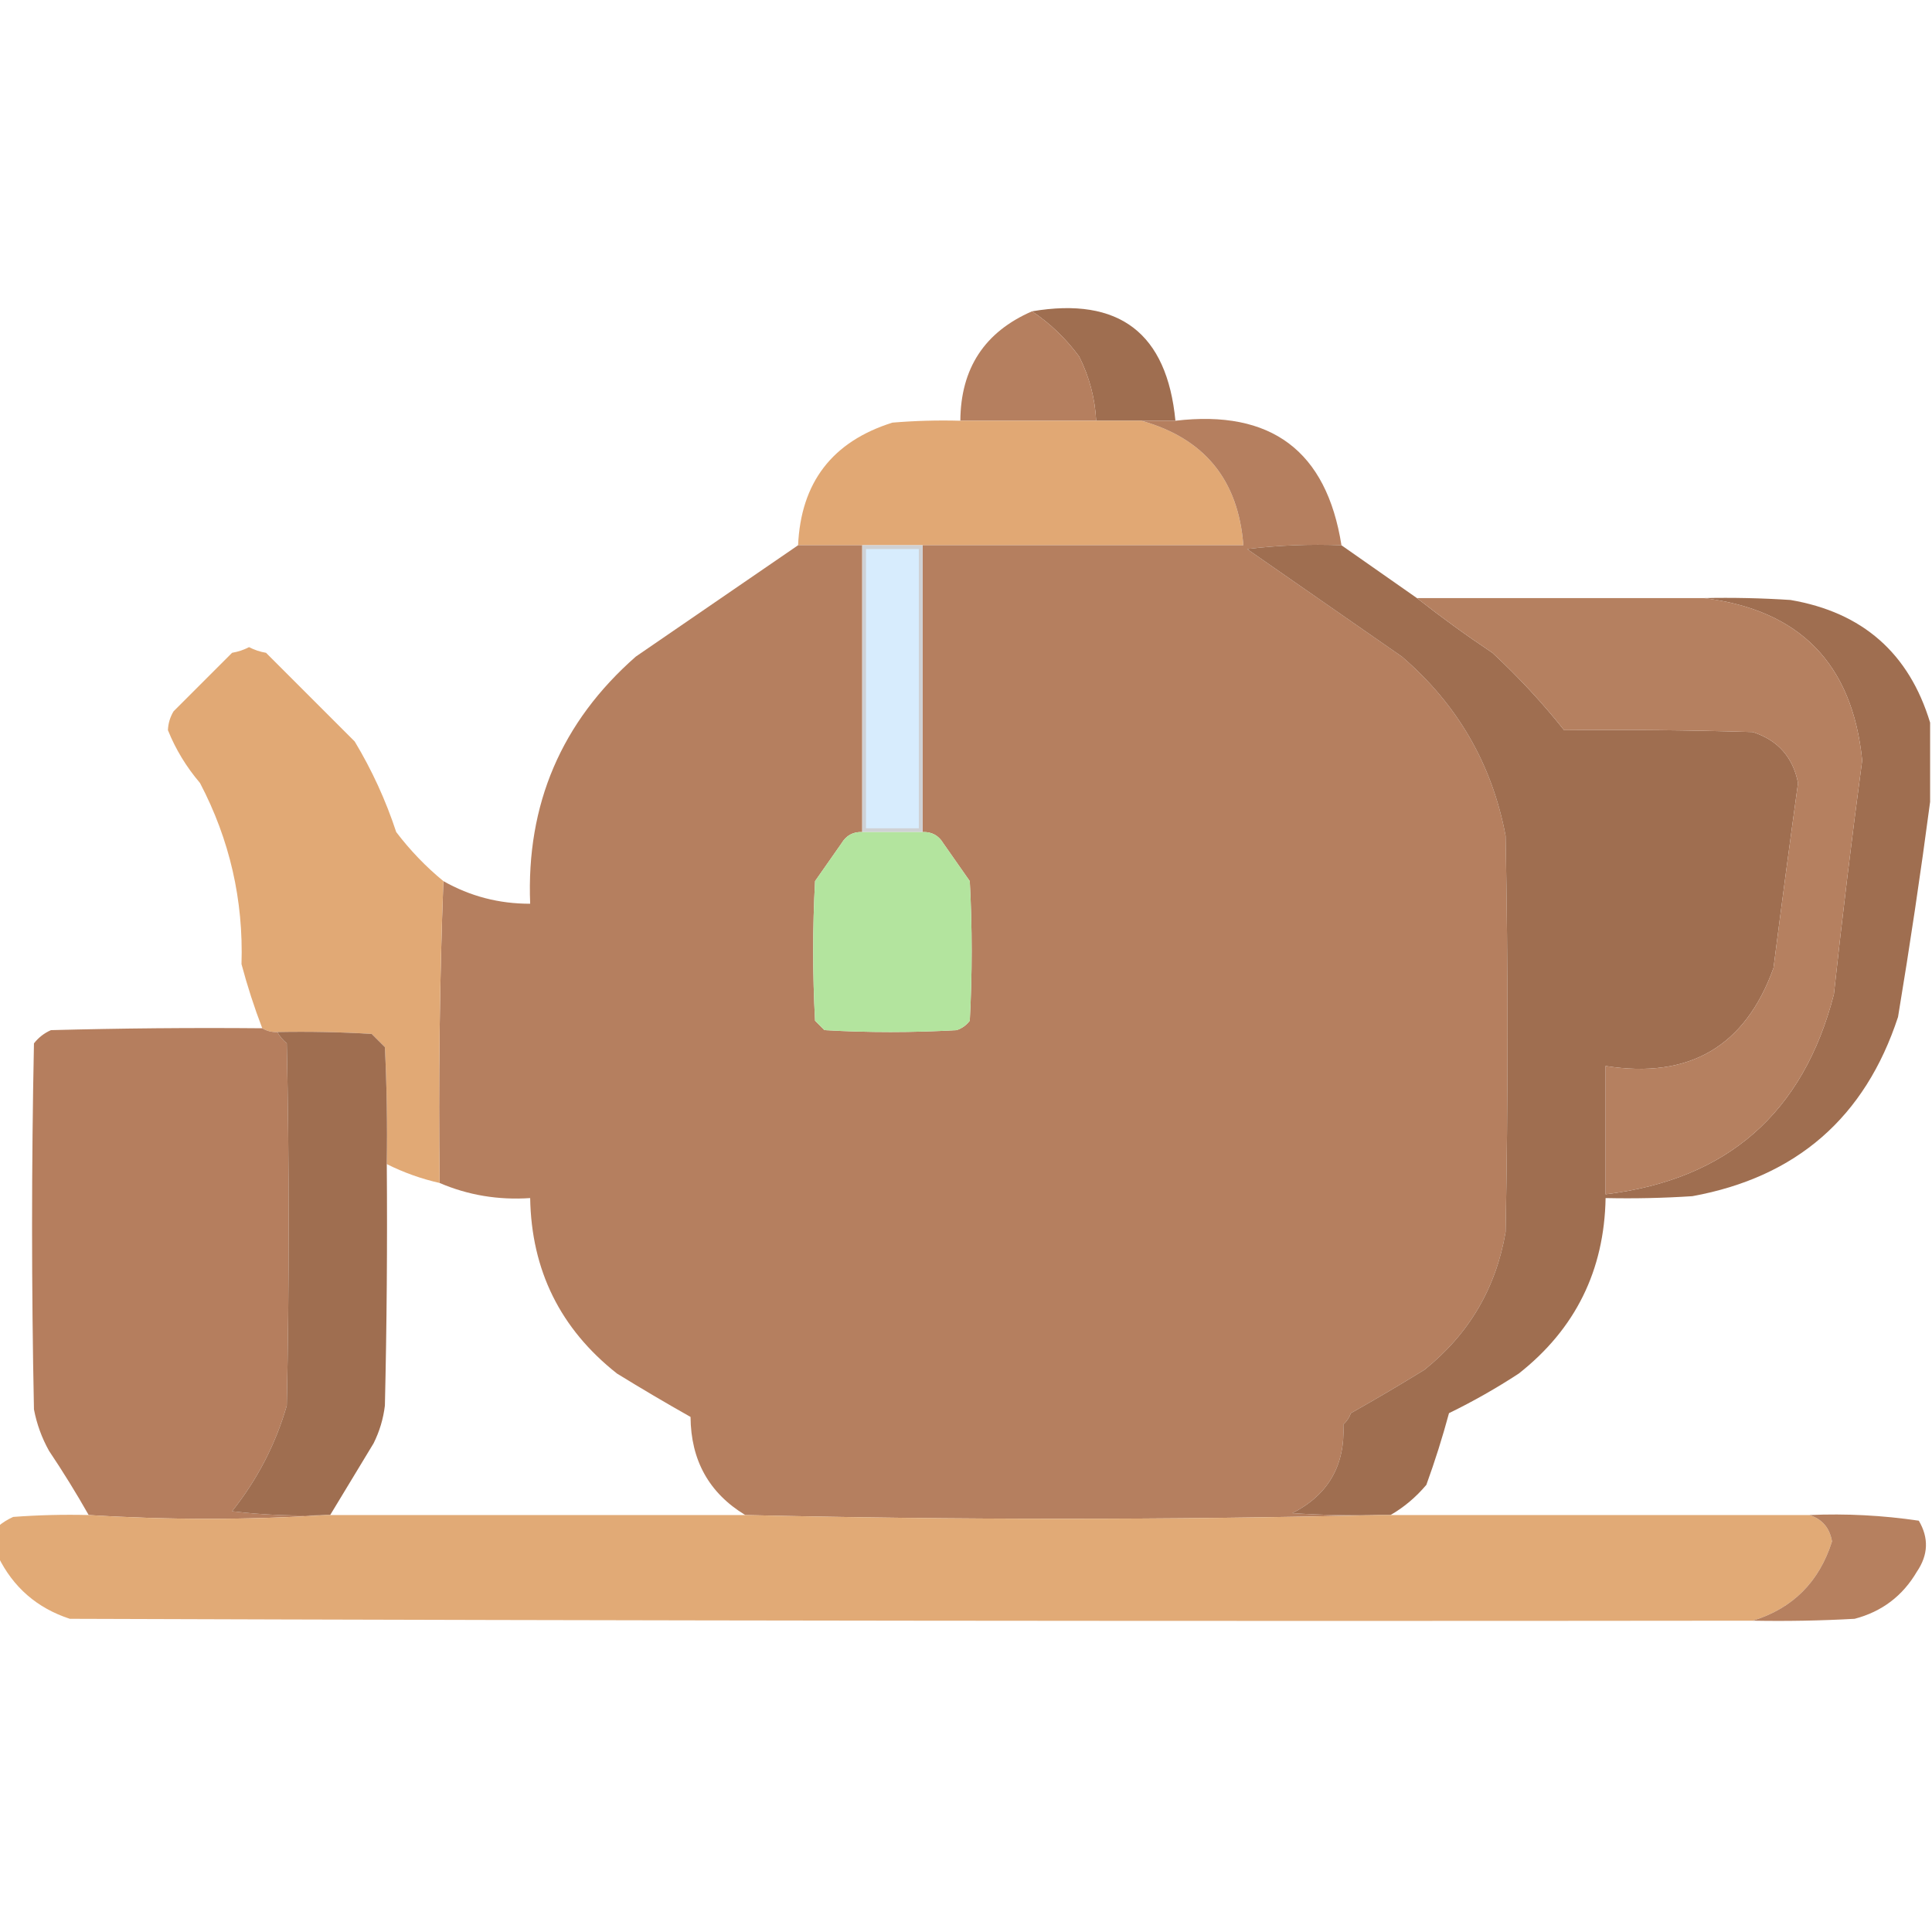 <?xml version="1.0" encoding="UTF-8"?>
<!DOCTYPE svg PUBLIC "-//W3C//DTD SVG 1.1//EN" "http://www.w3.org/Graphics/SVG/1.1/DTD/svg11.dtd">
<svg xmlns="http://www.w3.org/2000/svg" version="1.1" width="512px" height="512px" style="shape-rendering:geometricPrecision; text-rendering:geometricPrecision; image-rendering:optimizeQuality; fill-rule:evenodd; clip-rule:evenodd" xmlns:xlink="http://www.w3.org/1999/xlink">
<g><path style="opacity:1" fill="#9f6e50" d="M 311.5,111.5 C 308.5,111.5 305.5,111.5 302.5,111.5C 298.5,111.5 294.5,111.5 290.5,111.5C 290.195,105.545 288.695,99.878 286,94.5C 282.439,89.679 278.272,85.679 273.5,82.5C 296.587,78.593 309.254,88.26 311.5,111.5 Z"/></g>
<g><path style="opacity:0.992" fill="#b47e5e" d="M 273.5,82.5 C 278.272,85.679 282.439,89.679 286,94.5C 288.695,99.878 290.195,105.545 290.5,111.5C 278.5,111.5 266.5,111.5 254.5,111.5C 254.591,97.631 260.924,87.965 273.5,82.5 Z"/></g>
<g><path style="opacity:0.996" fill="#e1a874" d="M 254.5,111.5 C 266.5,111.5 278.5,111.5 290.5,111.5C 294.5,111.5 298.5,111.5 302.5,111.5C 319.172,116.176 328.172,127.176 329.5,144.5C 301.167,144.5 272.833,144.5 244.5,144.5C 239.167,144.5 233.833,144.5 228.5,144.5C 222.833,144.5 217.167,144.5 211.5,144.5C 212.249,127.836 220.583,117.002 236.5,112C 242.491,111.501 248.491,111.334 254.5,111.5 Z"/></g>
<g><path style="opacity:0.999" fill="#b57f5f" d="M 302.5,111.5 C 305.5,111.5 308.5,111.5 311.5,111.5C 336.881,108.5 351.548,119.5 355.5,144.5C 347.14,144.169 338.807,144.502 330.5,145.5C 344.167,155 357.833,164.5 371.5,174C 386.244,186.661 395.411,202.495 399,221.5C 399.667,256.5 399.667,291.5 399,326.5C 396.447,341.386 389.28,353.553 377.5,363C 371.082,366.959 364.582,370.793 358,374.5C 357.581,375.672 356.915,376.672 356,377.5C 356.515,388.312 352.015,396.145 342.5,401C 350.159,401.5 357.826,401.666 365.5,401.5C 309.646,402.819 253.646,402.819 197.5,401.5C 187.92,395.684 183.086,387.017 183,375.5C 176.45,371.806 169.95,367.973 163.5,364C 148.49,352.147 140.824,336.647 140.5,317.5C 132.055,318.074 124.055,316.741 116.5,313.5C 116.169,286.661 116.502,259.995 117.5,233.5C 124.577,237.518 132.244,239.518 140.5,239.5C 139.443,213.157 148.776,191.324 168.5,174C 182.862,164.157 197.196,154.323 211.5,144.5C 217.167,144.5 222.833,144.5 228.5,144.5C 228.5,169.833 228.5,195.167 228.5,220.5C 226.097,220.393 224.264,221.393 223,223.5C 220.667,226.833 218.333,230.167 216,233.5C 215.333,245.833 215.333,258.167 216,270.5C 216.833,271.333 217.667,272.167 218.5,273C 230.167,273.667 241.833,273.667 253.5,273C 254.931,272.535 256.097,271.701 257,270.5C 257.667,258.167 257.667,245.833 257,233.5C 254.667,230.167 252.333,226.833 250,223.5C 248.736,221.393 246.903,220.393 244.5,220.5C 244.5,195.167 244.5,169.833 244.5,144.5C 272.833,144.5 301.167,144.5 329.5,144.5C 328.172,127.176 319.172,116.176 302.5,111.5 Z"/></g>
<g><path style="opacity:1" fill="#cfd1d4" d="M 228.5,144.5 C 233.833,144.5 239.167,144.5 244.5,144.5C 244.5,169.833 244.5,195.167 244.5,220.5C 239.167,220.5 233.833,220.5 228.5,220.5C 228.5,195.167 228.5,169.833 228.5,144.5 Z"/></g>
<g><path style="opacity:1" fill="#d7ecfd" d="M 229.5,145.5 C 234.167,145.5 238.833,145.5 243.5,145.5C 243.5,170.167 243.5,194.833 243.5,219.5C 238.833,219.5 234.167,219.5 229.5,219.5C 229.5,194.833 229.5,170.167 229.5,145.5 Z"/></g>
<g><path style="opacity:1" fill="#9f6e50" d="M 355.5,144.5 C 362.167,149.167 368.833,153.833 375.5,158.5C 381.922,163.557 388.589,168.39 395.5,173C 402.435,179.429 408.768,186.262 414.5,193.5C 419.882,202.812 423.382,212.812 425,223.5C 425.5,243.164 425.667,262.831 425.5,282.5C 425.5,293.833 425.5,305.167 425.5,316.5C 457.714,312.636 477.88,294.969 486,263.5C 488.244,242.8 490.744,222.133 493.5,201.5C 490.92,175.921 476.92,161.588 451.5,158.5C 459.174,158.334 466.841,158.5 474.5,159C 493.597,162.271 505.931,173.104 511.5,191.5C 511.5,198.5 511.5,205.5 511.5,212.5C 509.004,231.414 506.171,250.414 503,269.5C 494.273,296.12 476.107,311.954 448.5,317C 440.841,317.5 433.174,317.666 425.5,317.5C 425.151,336.697 417.484,352.197 402.5,364C 396.545,367.894 390.378,371.394 384,374.5C 382.273,380.903 380.273,387.236 378,393.5C 375.228,396.783 372.061,399.45 368.5,401.5C 367.5,401.5 366.5,401.5 365.5,401.5C 357.826,401.666 350.159,401.5 342.5,401C 352.015,396.145 356.515,388.312 356,377.5C 356.915,376.672 357.581,375.672 358,374.5C 364.582,370.793 371.082,366.959 377.5,363C 389.28,353.553 396.447,341.386 399,326.5C 399.667,291.5 399.667,256.5 399,221.5C 395.411,202.495 386.244,186.661 371.5,174C 357.833,164.5 344.167,155 330.5,145.5C 338.807,144.502 347.14,144.169 355.5,144.5 Z M 414.5,193.5 C 431.17,193.333 447.837,193.5 464.5,194C 471.147,196.147 475.147,200.647 476.5,207.5C 474.254,223.802 472.087,240.135 470,256.5C 462.525,277.333 447.692,285.999 425.5,282.5C 425.667,262.831 425.5,243.164 425,223.5C 423.382,212.812 419.882,202.812 414.5,193.5 Z"/></g>
<g><path style="opacity:0.982" fill="#b47e5e" d="M 375.5,158.5 C 400.833,158.5 426.167,158.5 451.5,158.5C 476.92,161.588 490.92,175.921 493.5,201.5C 490.744,222.133 488.244,242.8 486,263.5C 477.88,294.969 457.714,312.636 425.5,316.5C 425.5,305.167 425.5,293.833 425.5,282.5C 447.692,285.999 462.525,277.333 470,256.5C 472.087,240.135 474.254,223.802 476.5,207.5C 475.147,200.647 471.147,196.147 464.5,194C 447.837,193.5 431.17,193.333 414.5,193.5C 408.768,186.262 402.435,179.429 395.5,173C 388.589,168.39 381.922,163.557 375.5,158.5 Z"/></g>
<g><path style="opacity:0.991" fill="#e1a874" d="M 117.5,233.5 C 116.502,259.995 116.169,286.661 116.5,313.5C 111.629,312.398 106.962,310.731 102.5,308.5C 102.666,298.161 102.5,287.828 102,277.5C 100.833,276.333 99.667,275.167 98.5,274C 90.173,273.5 81.84,273.334 73.5,273.5C 72.041,273.567 70.708,273.234 69.5,272.5C 67.374,266.955 65.541,261.288 64,255.5C 64.534,238.499 60.867,222.499 53,207.5C 49.378,203.245 46.544,198.578 44.5,193.5C 44.577,191.701 45.077,190.034 46,188.5C 51.167,183.333 56.333,178.167 61.5,173C 63.101,172.727 64.601,172.227 66,171.5C 67.399,172.227 68.899,172.727 70.5,173C 78.333,180.833 86.167,188.667 94,196.5C 98.563,204.079 102.23,212.079 105,220.5C 108.697,225.362 112.864,229.696 117.5,233.5 Z"/></g>
<g><path style="opacity:1" fill="#b3e49e" d="M 228.5,220.5 C 233.833,220.5 239.167,220.5 244.5,220.5C 246.903,220.393 248.736,221.393 250,223.5C 252.333,226.833 254.667,230.167 257,233.5C 257.667,245.833 257.667,258.167 257,270.5C 256.097,271.701 254.931,272.535 253.5,273C 241.833,273.667 230.167,273.667 218.5,273C 217.667,272.167 216.833,271.333 216,270.5C 215.333,258.167 215.333,245.833 216,233.5C 218.333,230.167 220.667,226.833 223,223.5C 224.264,221.393 226.097,220.393 228.5,220.5 Z"/></g>
<g><path style="opacity:0.993" fill="#b57e5e" d="M 69.5,272.5 C 70.708,273.234 72.041,273.567 73.5,273.5C 74.122,274.627 74.955,275.627 76,276.5C 76.667,308.5 76.667,340.5 76,372.5C 73.018,382.797 68.185,392.13 61.5,400.5C 69.807,401.498 78.14,401.831 86.5,401.5C 65.598,402.826 44.598,402.826 23.5,401.5C 20.225,395.718 16.725,390.052 13,384.5C 11.073,381.052 9.739,377.385 9,373.5C 8.333,341.167 8.333,308.833 9,276.5C 10.214,274.951 11.714,273.785 13.5,273C 32.164,272.5 50.83,272.333 69.5,272.5 Z"/></g>
<g><path style="opacity:1" fill="#9f6e50" d="M 73.5,273.5 C 81.84,273.334 90.173,273.5 98.5,274C 99.667,275.167 100.833,276.333 102,277.5C 102.5,287.828 102.666,298.161 102.5,308.5C 102.667,329.836 102.5,351.169 102,372.5C 101.578,376.009 100.578,379.343 99,382.5C 95.155,388.861 91.322,395.194 87.5,401.5C 87.167,401.5 86.833,401.5 86.5,401.5C 78.14,401.831 69.807,401.498 61.5,400.5C 68.185,392.13 73.018,382.797 76,372.5C 76.667,340.5 76.667,308.5 76,276.5C 74.955,275.627 74.122,274.627 73.5,273.5 Z"/></g>
<g><path style="opacity:0.982" fill="#e1a974" d="M 23.5,401.5 C 44.598,402.826 65.598,402.826 86.5,401.5C 86.833,401.5 87.167,401.5 87.5,401.5C 124.167,401.5 160.833,401.5 197.5,401.5C 253.646,402.819 309.646,402.819 365.5,401.5C 366.5,401.5 367.5,401.5 368.5,401.5C 405.5,401.5 442.5,401.5 479.5,401.5C 482.885,402.558 484.885,404.891 485.5,408.5C 482.094,419.24 475.094,426.24 464.5,429.5C 315.833,429.667 167.166,429.5 18.5,429C 9.824,426.155 3.49,420.655 -0.5,412.5C -0.5,409.833 -0.5,407.167 -0.5,404.5C 0.683,403.496 2.016,402.662 3.5,402C 10.158,401.5 16.825,401.334 23.5,401.5 Z"/></g>
<g><path style="opacity:1" fill="#b6805f" d="M 479.5,401.5 C 489.247,401.08 498.914,401.58 508.5,403C 511.188,407.553 511.021,412.053 508,416.5C 504.229,422.936 498.729,427.103 491.5,429C 482.506,429.5 473.506,429.666 464.5,429.5C 475.094,426.24 482.094,419.24 485.5,408.5C 484.885,404.891 482.885,402.558 479.5,401.5 Z"/></g>
</svg>
